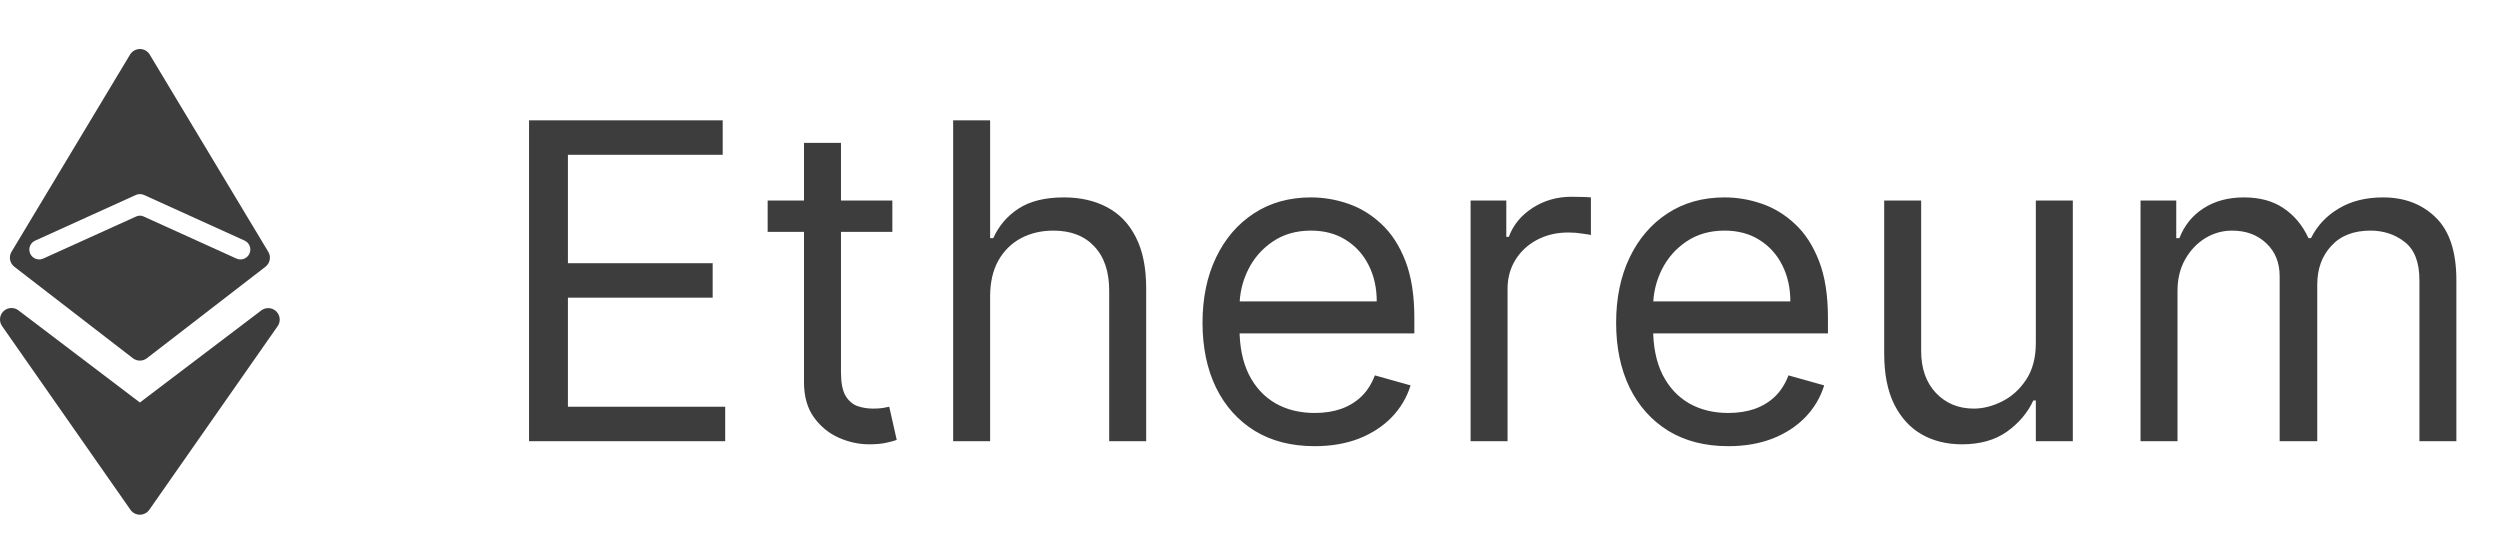<svg width="102" height="22" viewBox="0 0 102 22" fill="none" xmlns="http://www.w3.org/2000/svg">
<path d="M21.585 18V4.909H29.486V6.315H23.171V10.739H29.077V12.145H23.171V16.594H29.588V18H21.585ZM36.408 8.182V9.46H31.32V8.182H36.408ZM32.803 5.83H34.312V15.188C34.312 15.614 34.374 15.933 34.497 16.146C34.625 16.355 34.787 16.496 34.983 16.568C35.183 16.636 35.394 16.671 35.616 16.671C35.782 16.671 35.918 16.662 36.025 16.645C36.131 16.624 36.217 16.607 36.281 16.594L36.587 17.949C36.485 17.987 36.342 18.026 36.159 18.064C35.976 18.107 35.744 18.128 35.462 18.128C35.036 18.128 34.619 18.036 34.209 17.853C33.805 17.67 33.468 17.391 33.2 17.016C32.935 16.641 32.803 16.168 32.803 15.597V5.83ZM40.397 12.094V18H38.889V4.909H40.397V9.716H40.525C40.755 9.209 41.1 8.806 41.56 8.508C42.025 8.205 42.643 8.054 43.414 8.054C44.083 8.054 44.669 8.188 45.172 8.457C45.675 8.721 46.065 9.128 46.342 9.678C46.623 10.223 46.764 10.918 46.764 11.761V18H45.255V11.864C45.255 11.084 45.053 10.481 44.648 10.055C44.247 9.624 43.691 9.409 42.979 9.409C42.485 9.409 42.042 9.513 41.65 9.722C41.262 9.931 40.955 10.236 40.729 10.636C40.508 11.037 40.397 11.523 40.397 12.094ZM53.64 18.204C52.694 18.204 51.878 17.996 51.192 17.578C50.51 17.156 49.983 16.568 49.613 15.814C49.246 15.055 49.063 14.173 49.063 13.168C49.063 12.162 49.246 11.276 49.613 10.508C49.983 9.737 50.499 9.136 51.16 8.706C51.824 8.271 52.6 8.054 53.486 8.054C53.998 8.054 54.503 8.139 55.001 8.31C55.5 8.48 55.954 8.757 56.363 9.141C56.772 9.52 57.098 10.023 57.341 10.649C57.584 11.276 57.705 12.047 57.705 12.963V13.602H50.137V12.298H56.171C56.171 11.744 56.06 11.25 55.839 10.815C55.621 10.381 55.31 10.038 54.905 9.786C54.505 9.535 54.032 9.409 53.486 9.409C52.886 9.409 52.366 9.558 51.927 9.857C51.492 10.151 51.157 10.534 50.923 11.007C50.689 11.48 50.572 11.987 50.572 12.528V13.398C50.572 14.139 50.699 14.768 50.955 15.283C51.215 15.795 51.575 16.185 52.035 16.453C52.496 16.717 53.03 16.849 53.64 16.849C54.036 16.849 54.394 16.794 54.714 16.683C55.038 16.568 55.317 16.398 55.551 16.172C55.785 15.942 55.966 15.656 56.094 15.315L57.552 15.724C57.398 16.219 57.14 16.653 56.778 17.028C56.416 17.399 55.969 17.689 55.436 17.898C54.903 18.102 54.304 18.204 53.64 18.204ZM60 18V8.182H61.457V9.665H61.559C61.739 9.179 62.062 8.785 62.531 8.482C63 8.18 63.528 8.028 64.116 8.028C64.227 8.028 64.366 8.031 64.532 8.035C64.698 8.039 64.824 8.045 64.909 8.054V9.588C64.858 9.575 64.741 9.556 64.557 9.531C64.378 9.501 64.189 9.486 63.989 9.486C63.511 9.486 63.085 9.586 62.71 9.786C62.339 9.982 62.045 10.255 61.828 10.604C61.615 10.95 61.508 11.344 61.508 11.787V18H60ZM70.515 18.204C69.569 18.204 68.753 17.996 68.067 17.578C67.385 17.156 66.859 16.568 66.488 15.814C66.121 15.055 65.938 14.173 65.938 13.168C65.938 12.162 66.121 11.276 66.488 10.508C66.859 9.737 67.374 9.136 68.035 8.706C68.699 8.271 69.475 8.054 70.361 8.054C70.873 8.054 71.378 8.139 71.876 8.31C72.375 8.48 72.829 8.757 73.238 9.141C73.647 9.52 73.973 10.023 74.216 10.649C74.459 11.276 74.58 12.047 74.58 12.963V13.602H67.012V12.298H73.046C73.046 11.744 72.935 11.25 72.714 10.815C72.496 10.381 72.185 10.038 71.78 9.786C71.38 9.535 70.907 9.409 70.361 9.409C69.76 9.409 69.241 9.558 68.802 9.857C68.367 10.151 68.032 10.534 67.798 11.007C67.564 11.48 67.447 11.987 67.447 12.528V13.398C67.447 14.139 67.574 14.768 67.83 15.283C68.09 15.795 68.45 16.185 68.91 16.453C69.371 16.717 69.905 16.849 70.515 16.849C70.911 16.849 71.269 16.794 71.589 16.683C71.912 16.568 72.192 16.398 72.426 16.172C72.66 15.942 72.841 15.656 72.969 15.315L74.427 15.724C74.273 16.219 74.015 16.653 73.653 17.028C73.291 17.399 72.844 17.689 72.311 17.898C71.778 18.102 71.18 18.204 70.515 18.204ZM83.062 13.986V8.182H84.571V18H83.062V16.338H82.96C82.73 16.837 82.372 17.261 81.886 17.61C81.4 17.955 80.787 18.128 80.045 18.128C79.432 18.128 78.886 17.994 78.409 17.725C77.932 17.452 77.557 17.043 77.284 16.498C77.011 15.948 76.875 15.256 76.875 14.421V8.182H78.383V14.318C78.383 15.034 78.584 15.605 78.984 16.031C79.389 16.457 79.905 16.671 80.531 16.671C80.906 16.671 81.287 16.575 81.675 16.383C82.067 16.191 82.395 15.897 82.66 15.501C82.928 15.104 83.062 14.599 83.062 13.986ZM87.334 18V8.182H88.791V9.716H88.919C89.124 9.192 89.454 8.785 89.91 8.495C90.366 8.201 90.913 8.054 91.553 8.054C92.2 8.054 92.739 8.201 93.17 8.495C93.604 8.785 93.943 9.192 94.186 9.716H94.288C94.54 9.209 94.917 8.806 95.42 8.508C95.923 8.205 96.526 8.054 97.229 8.054C98.106 8.054 98.825 8.329 99.383 8.879C99.941 9.424 100.22 10.274 100.22 11.429V18H98.712V11.429C98.712 10.704 98.513 10.187 98.117 9.876C97.721 9.565 97.254 9.409 96.717 9.409C96.027 9.409 95.492 9.618 95.113 10.036C94.734 10.449 94.544 10.973 94.544 11.608V18H93.01V11.276C93.01 10.717 92.829 10.268 92.467 9.927C92.104 9.582 91.638 9.409 91.067 9.409C90.675 9.409 90.308 9.513 89.967 9.722C89.631 9.931 89.358 10.221 89.149 10.592C88.945 10.958 88.842 11.382 88.842 11.864V18H87.334Z" fill="#3D3D3D"/>
<path d="M11.413 13.04C11.413 13.139 11.381 13.236 11.322 13.316L6.091 20.8C6.004 20.925 5.86 21 5.707 21C5.554 21 5.411 20.925 5.323 20.8L0.087 13.307C-0.048 13.118 -0.024 12.858 0.144 12.697C0.312 12.536 0.573 12.522 0.756 12.665L5.707 16.422L10.658 12.668H10.658C10.733 12.61 10.824 12.576 10.919 12.571H10.949C11.206 12.573 11.412 12.782 11.413 13.039L11.413 13.04Z" fill="#3D3D3D"/>
<path d="M10.945 10.273L6.109 2.227C6.024 2.086 5.872 2 5.708 2C5.543 2 5.391 2.086 5.306 2.227L0.47 10.273C0.348 10.476 0.398 10.74 0.586 10.885L5.421 14.615C5.59 14.746 5.825 14.746 5.994 14.615L10.829 10.885C11.018 10.74 11.068 10.476 10.945 10.273H10.945ZM10.177 10.348C10.134 10.445 10.053 10.521 9.953 10.559C9.854 10.596 9.743 10.593 9.646 10.549L5.856 8.831C5.762 8.788 5.654 8.788 5.559 8.831L1.769 10.547C1.672 10.593 1.56 10.598 1.459 10.56C1.358 10.524 1.277 10.447 1.232 10.349C1.188 10.251 1.185 10.14 1.223 10.04C1.262 9.939 1.339 9.859 1.438 9.816L5.542 7.955C5.648 7.907 5.77 7.907 5.876 7.955L9.98 9.816C10.181 9.908 10.27 10.146 10.177 10.348L10.177 10.348Z" fill="#3D3D3D"/>
</svg>
